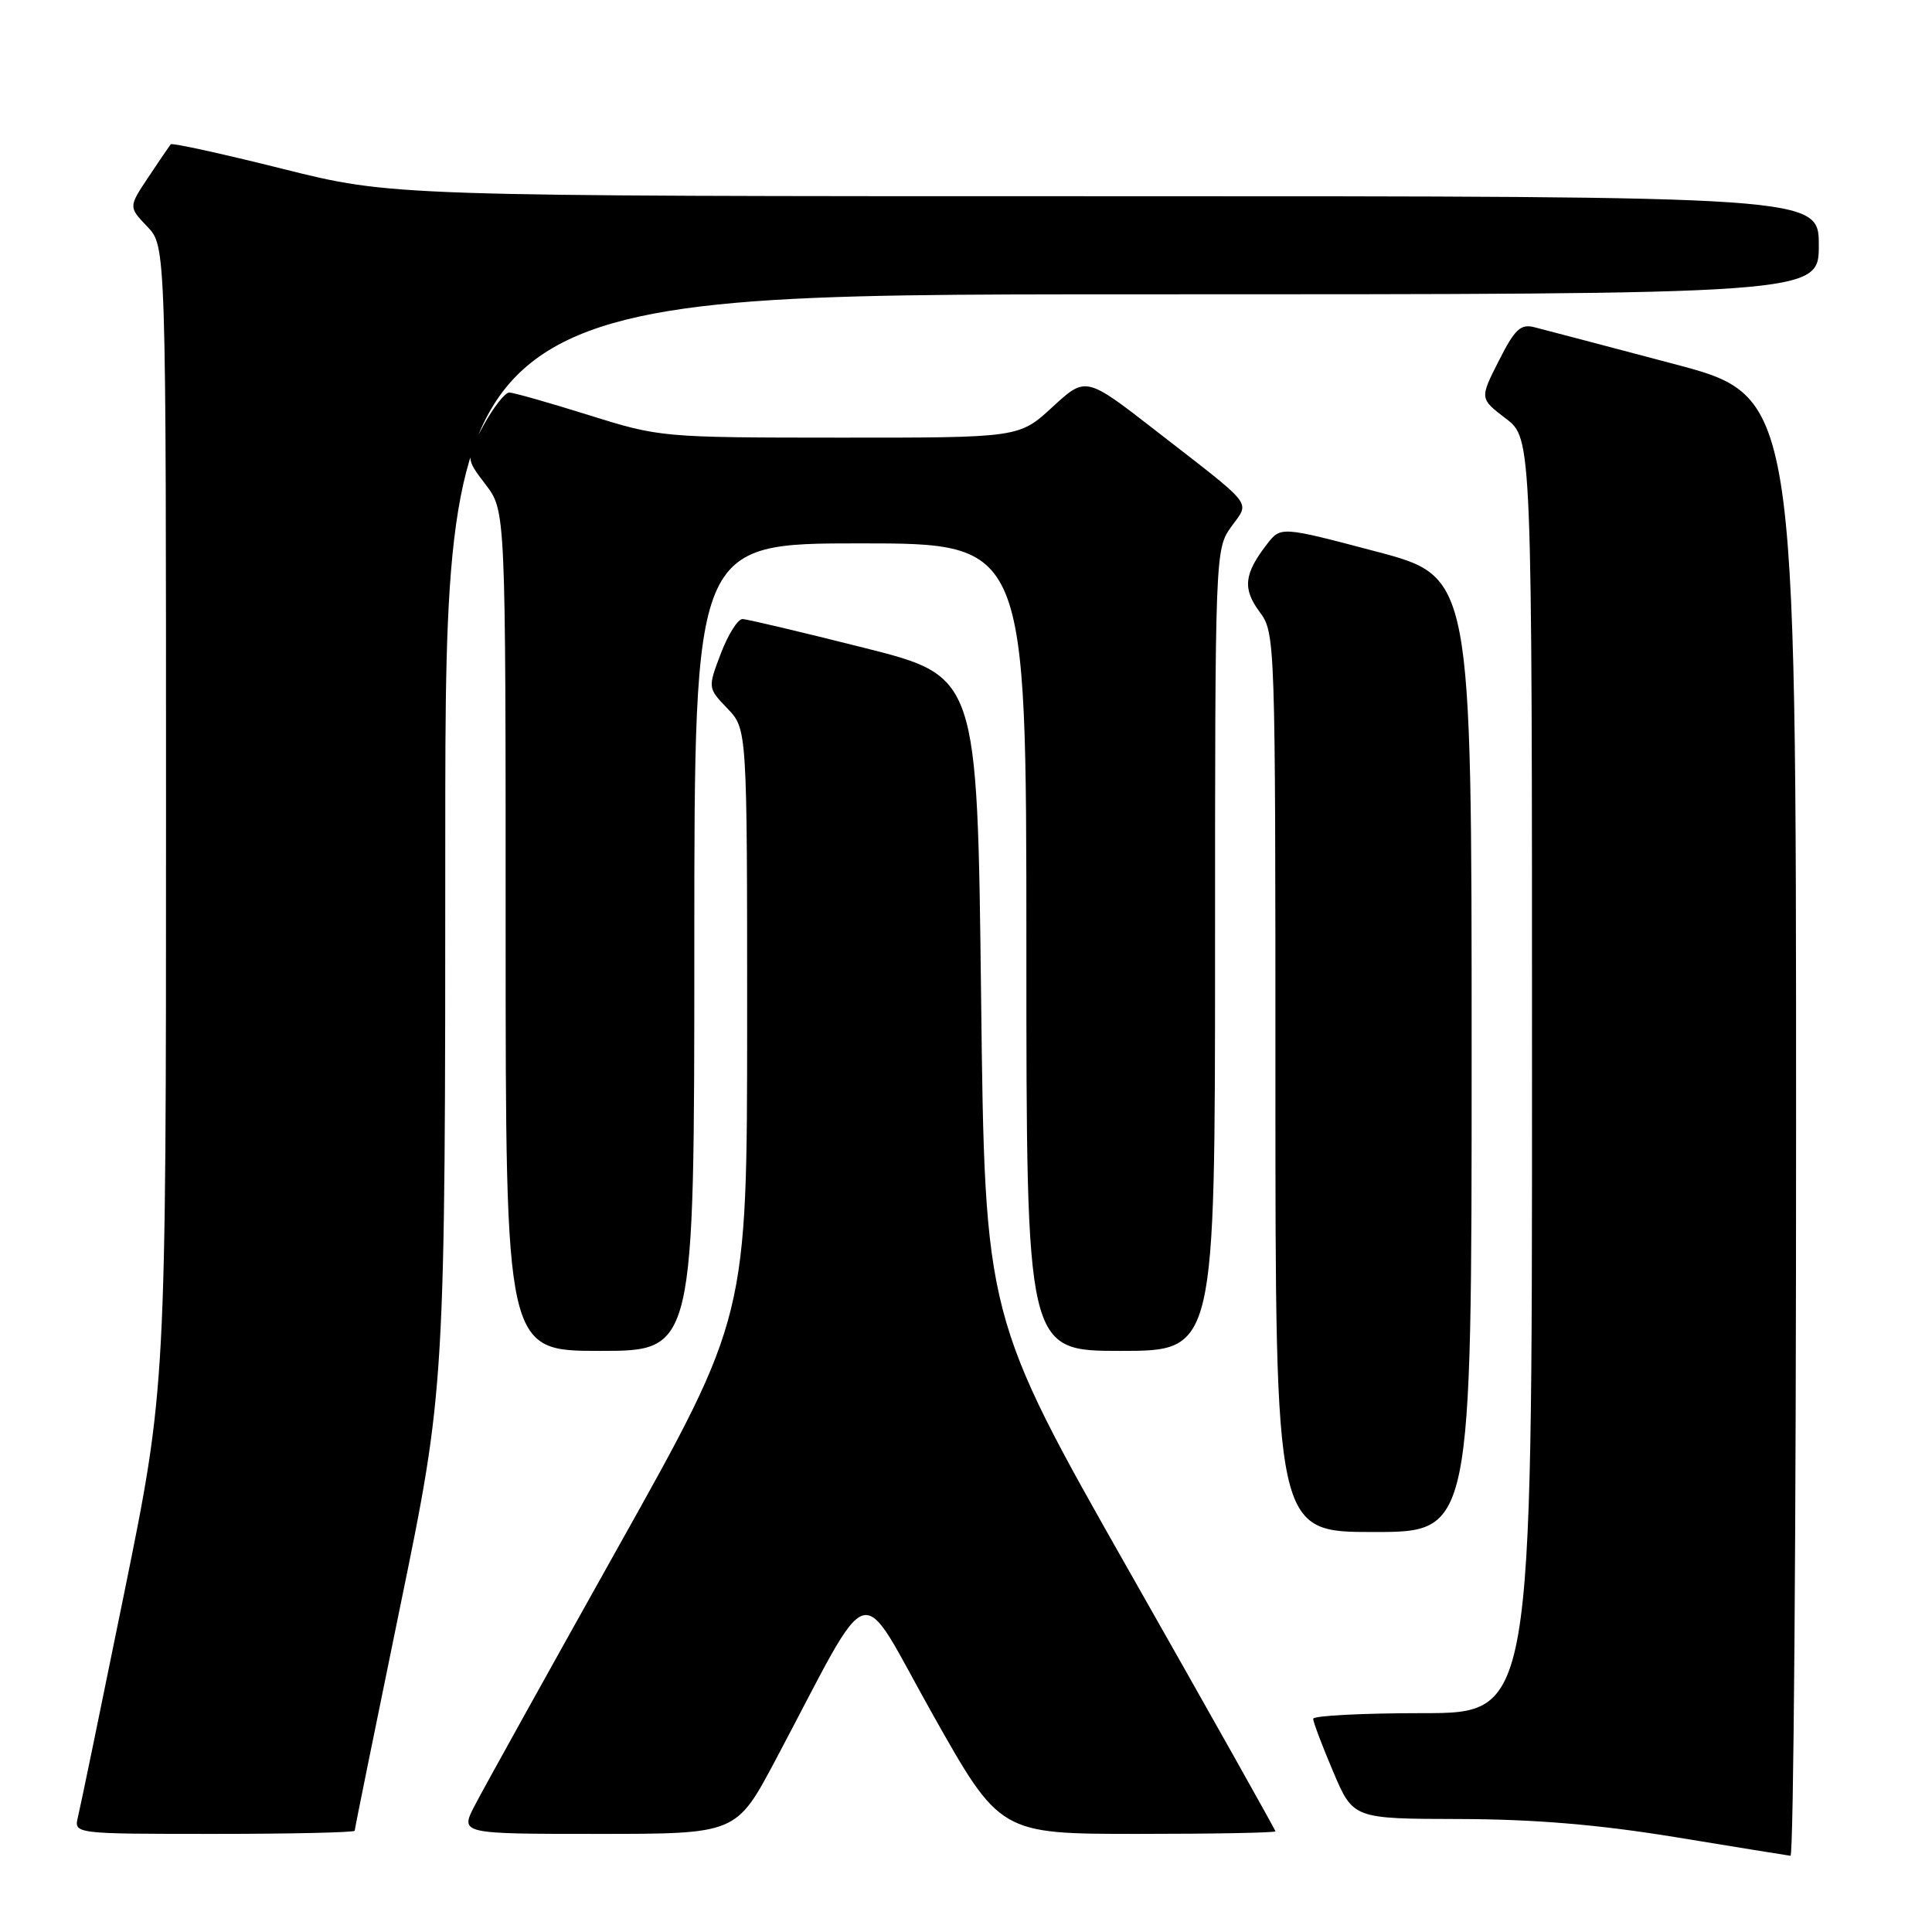 <?xml version="1.0" encoding="UTF-8" standalone="no"?>
<!DOCTYPE svg PUBLIC "-//W3C//DTD SVG 1.1//EN" "http://www.w3.org/Graphics/SVG/1.1/DTD/svg11.dtd" >
<svg xmlns="http://www.w3.org/2000/svg" xmlns:xlink="http://www.w3.org/1999/xlink" version="1.1" viewBox="0 0 256 256">
 <g >
 <path fill="currentColor"
d=" M 237.99 149.25 C 237.99 52.50 237.99 52.50 221.74 48.21 C 212.81 45.85 204.52 43.66 203.32 43.36 C 201.49 42.89 200.72 43.61 198.60 47.81 C 196.06 52.81 196.06 52.81 199.53 55.46 C 203.00 58.10 203.00 58.10 203.00 142.55 C 203.00 227.00 203.00 227.00 188.50 227.00 C 180.53 227.00 174.00 227.34 174.00 227.75 C 174.00 228.16 175.19 231.31 176.65 234.75 C 179.30 241.00 179.30 241.00 193.40 241.03 C 203.35 241.06 211.77 241.76 222.00 243.43 C 229.97 244.74 236.84 245.85 237.25 245.90 C 237.66 245.96 238.00 202.46 237.99 149.25 Z  M 47.00 242.58 C 47.00 242.35 49.70 229.04 53.00 213.00 C 59.00 183.84 59.00 183.84 59.00 111.42 C 59.00 39.00 59.00 39.00 150.00 39.00 C 241.00 39.00 241.00 39.00 241.00 32.50 C 241.00 26.00 241.00 26.00 146.48 26.00 C 51.95 26.00 51.95 26.00 37.44 22.37 C 29.46 20.37 22.79 18.91 22.62 19.12 C 22.45 19.33 21.12 21.28 19.67 23.46 C 17.03 27.42 17.03 27.42 19.51 30.02 C 22.00 32.61 22.00 32.61 22.00 108.23 C 22.00 183.85 22.00 183.85 16.44 211.18 C 13.38 226.20 10.64 239.51 10.33 240.75 C 9.78 243.00 9.78 243.00 28.39 243.00 C 38.63 243.00 47.00 242.81 47.00 242.58 Z  M 102.74 233.25 C 115.98 208.32 113.42 209.09 123.53 227.06 C 132.50 243.00 132.50 243.00 150.75 243.00 C 160.79 243.00 169.00 242.85 169.00 242.66 C 169.00 242.47 160.34 227.06 149.75 208.41 C 130.50 174.50 130.50 174.50 130.00 132.06 C 129.50 89.62 129.50 89.62 114.50 85.84 C 106.25 83.76 99.00 82.04 98.39 82.03 C 97.77 82.01 96.48 84.06 95.52 86.58 C 93.78 91.16 93.78 91.16 96.39 93.88 C 99.00 96.61 99.00 96.61 99.00 135.55 C 98.99 174.50 98.99 174.50 81.91 205.00 C 72.52 221.78 63.96 237.19 62.90 239.25 C 60.96 243.00 60.96 243.00 79.26 243.00 C 97.56 243.00 97.56 243.00 102.74 233.25 Z  M 195.00 139.71 C 195.00 76.42 195.00 76.42 182.35 73.08 C 169.71 69.74 169.71 69.74 167.87 72.12 C 164.84 76.04 164.63 78.01 166.90 81.07 C 168.98 83.89 169.00 84.51 169.00 143.46 C 169.00 203.00 169.00 203.00 182.00 203.00 C 195.00 203.00 195.00 203.00 195.00 139.71 Z  M 92.00 125.50 C 92.00 72.00 92.00 72.00 114.00 72.00 C 136.00 72.00 136.00 72.00 136.00 125.50 C 136.00 179.00 136.00 179.00 148.50 179.00 C 161.00 179.00 161.00 179.00 161.00 125.90 C 161.00 73.34 161.02 72.78 163.13 69.82 C 165.62 66.33 166.47 67.42 153.19 57.10 C 143.88 49.86 143.88 49.86 139.46 53.93 C 135.04 58.00 135.04 58.00 111.27 57.99 C 87.71 57.98 87.42 57.95 78.00 55.00 C 72.78 53.36 68.04 52.02 67.48 52.01 C 66.92 52.01 65.39 53.96 64.07 56.36 C 61.69 60.73 61.69 60.73 64.35 64.21 C 67.00 67.69 67.00 67.69 67.00 123.34 C 67.00 179.00 67.00 179.00 79.50 179.00 C 92.00 179.00 92.00 179.00 92.00 125.50 Z "/>
</g>
</svg>